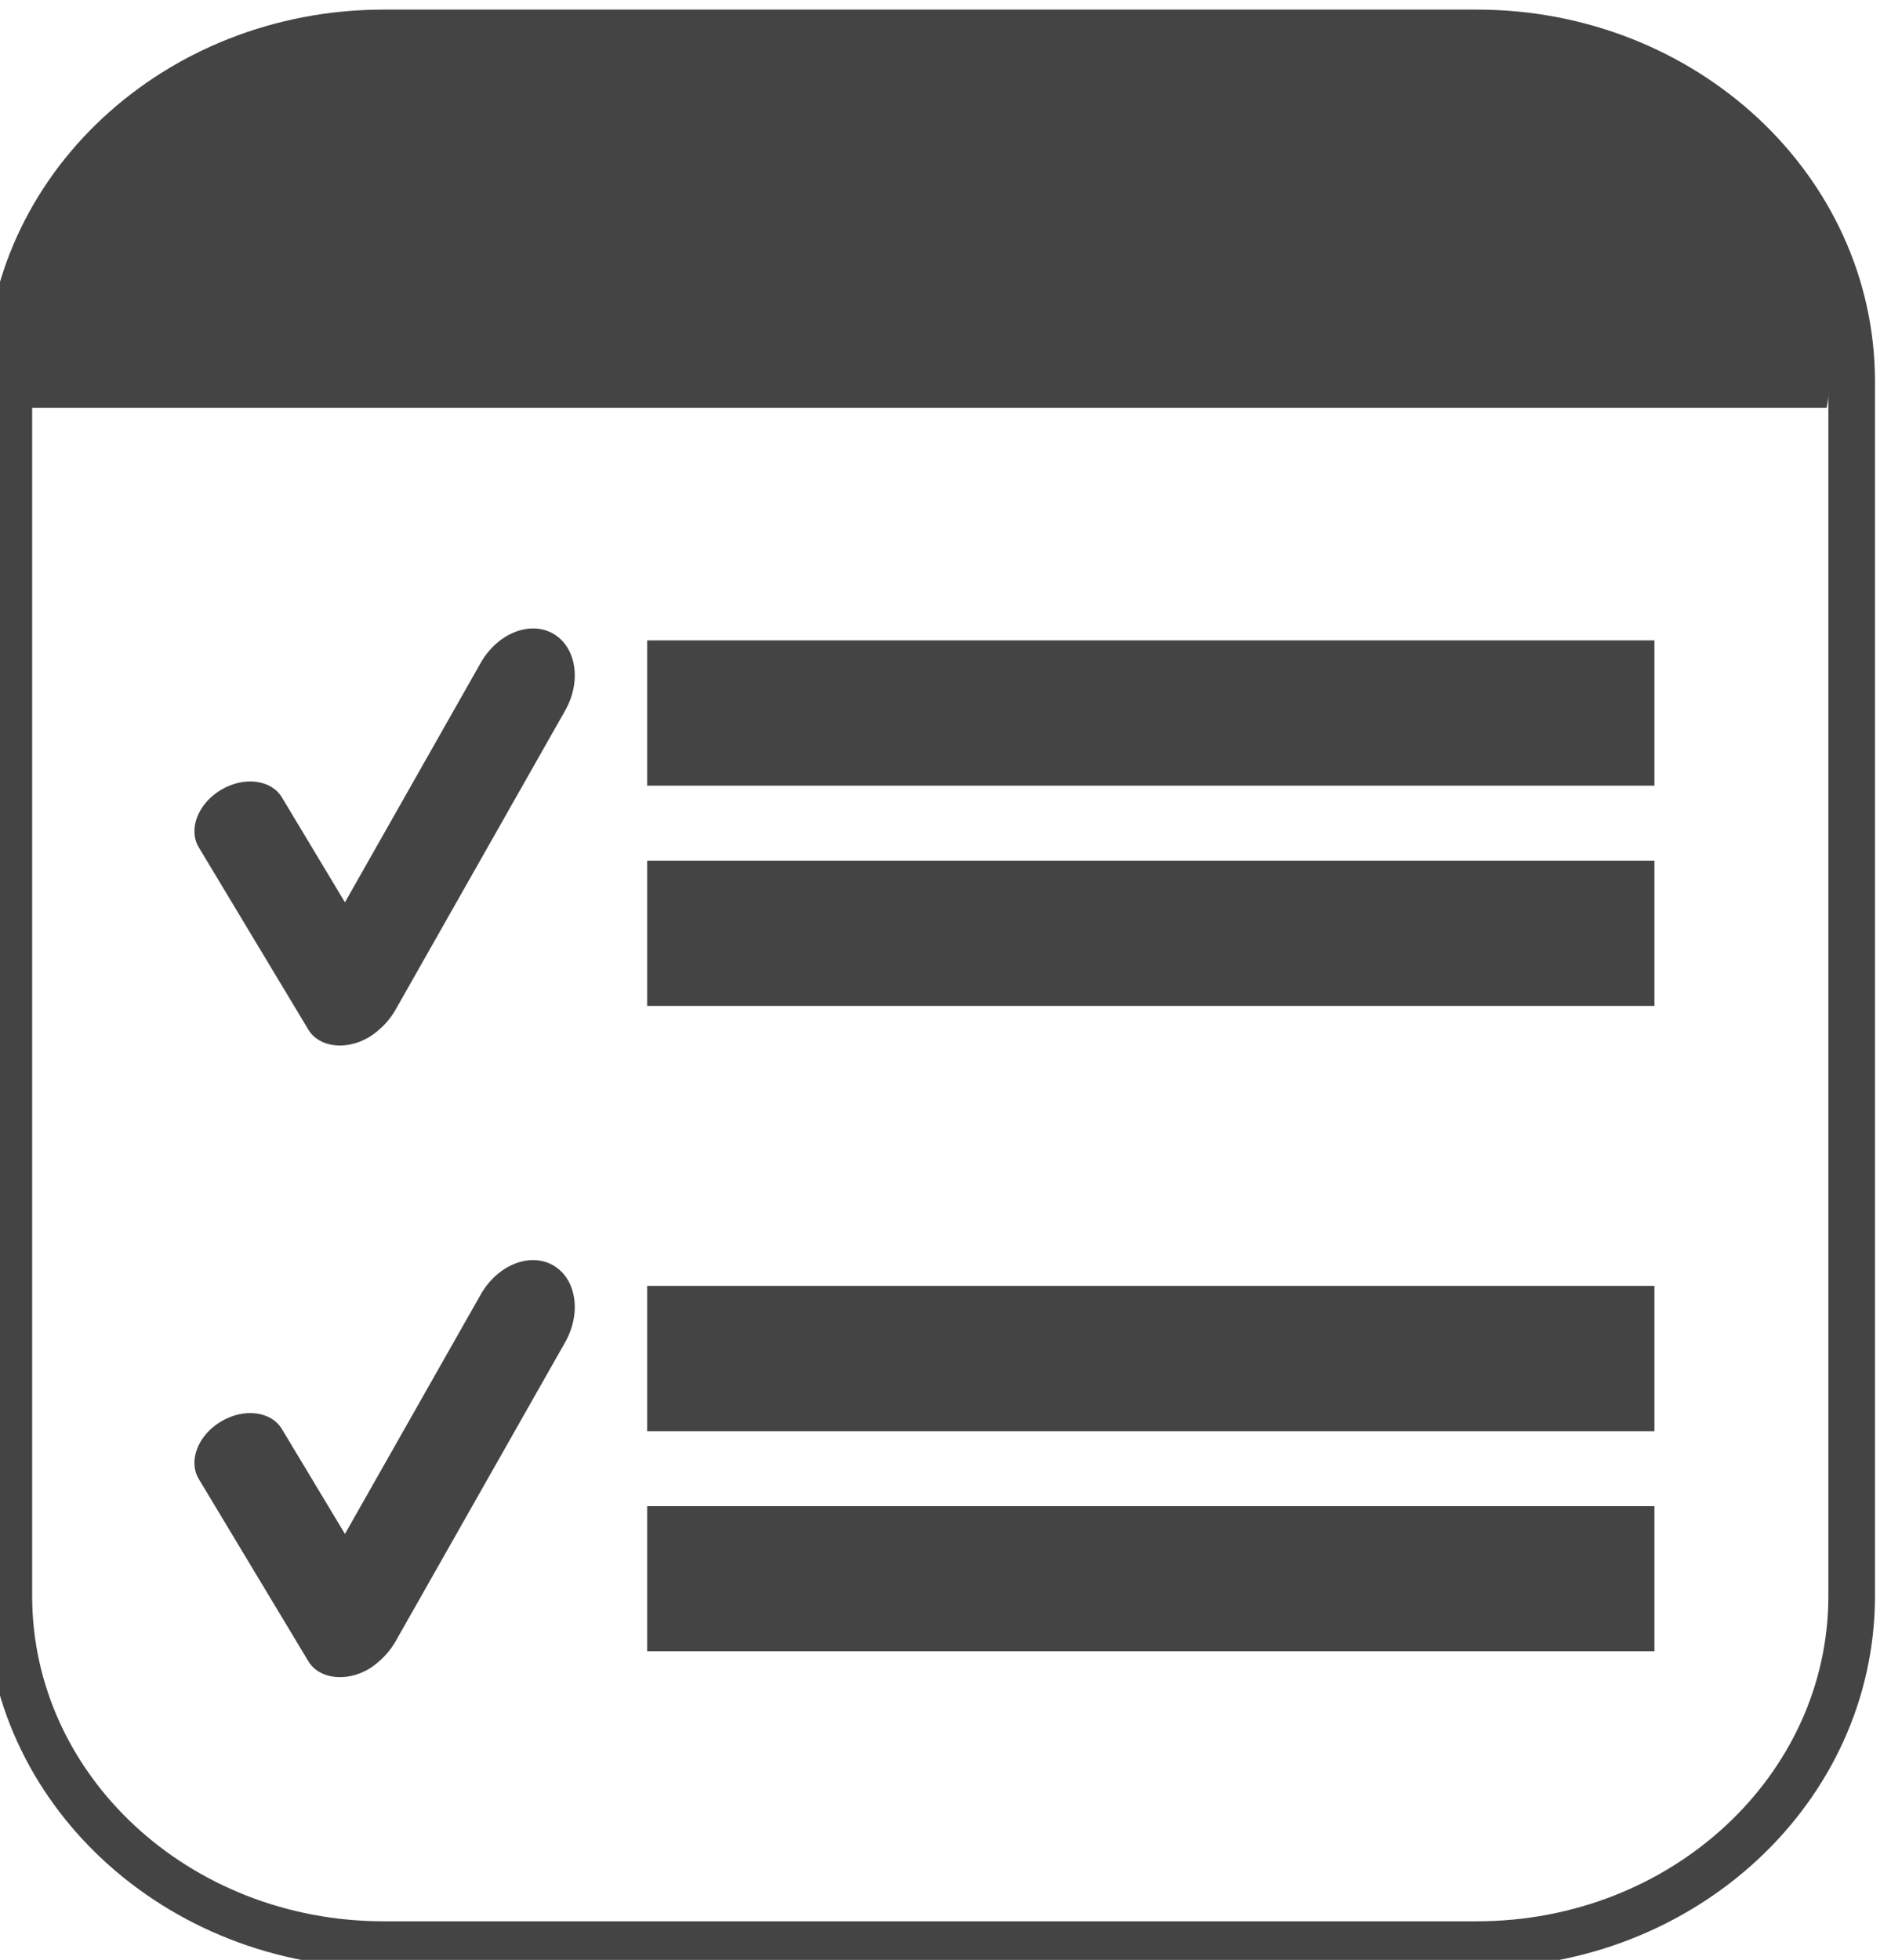 <?xml version="1.0" encoding="UTF-8" standalone="no"?>
<svg
   xmlns:dc="http://purl.org/dc/elements/1.1/"
   xmlns:cc="http://creativecommons.org/ns#"
   xmlns:rdf="http://www.w3.org/1999/02/22-rdf-syntax-ns#"
   xmlns:svg="http://www.w3.org/2000/svg"
   xmlns="http://www.w3.org/2000/svg"
   version="1.1"
   id="svg4713"
   viewBox="0 0 27.018 28"
   height="28"
   width="27.018">
  <defs
     id="defs4715">
    <clipPath
       id="clipPath16"
       clipPathUnits="userSpaceOnUse">
      <path
         id="path18"
         d="M 0,560 960,560 960,0 0,0 0,560 Z" />
    </clipPath>
  </defs>
  <g
     transform="translate(-328.405,-494.872)"
     id="layer1">
    <g
       transform="matrix(0.333,0,0,-0.333,73.505,663.396)"
       id="g12">
      <g
         clip-path="url(#clipPath16)"
         id="g14">
        <g
           transform="translate(844.913,437.609)"
           id="g20">
          <path
             id="path22"
             style="fill:none;stroke:#444444;stroke-width:2;stroke-linecap:butt;stroke-linejoin:miter;stroke-miterlimit:10;stroke-dasharray:none;stroke-opacity:1"
             d="m 0,0 c 0,-8.265 -7.2,-14.959 -16.084,-14.959 l -46.901,0 c -8.884,0 -16.083,6.694 -16.083,14.959 l 0,52.1 c 0,8.26 7.199,14.957 16.083,14.957 l 46.901,0 C -7.2,67.057 0,60.36 0,52.1 L 0,0 Z" />
        </g>
        <g
           transform="translate(765.845,488.584)"
           id="g24">
          <path
             id="path26"
             style="fill:#444444;fill-opacity:1;fill-rule:nonzero;stroke:none"
             d="m 0,0 77.996,0 c 0,0 2.509,11.932 -11.744,15.75 l -50.169,0 C 16.083,15.75 0,14.474 0,0" />
        </g>
        <g
           transform="translate(789.193,478.896)"
           id="g28">
          <path
             id="path30"
             style="fill:#444444;fill-opacity:1;fill-rule:nonzero;stroke:none"
             d="m 0,0 c -1,0.567 -2.386,0.003 -3.102,-1.255 l -5.825,-10.274 -2.706,4.502 c -0.462,0.767 -1.634,0.911 -2.62,0.318 -0.984,-0.592 -1.409,-1.693 -0.946,-2.461 l 4.701,-7.821 c 0.459,-0.767 1.634,-0.907 2.614,-0.317 0.097,0.058 0.181,0.122 0.266,0.185 0.013,0.009 0.021,0.015 0.031,0.024 0.028,0.023 0.057,0.044 0.081,0.069 0.284,0.235 0.543,0.533 0.749,0.891 L 0.519,-3.306 C 1.234,-2.046 1,-0.567 0,0" />
        </g>
        <path
           id="path32"
           style="fill:#444444;fill-opacity:1;fill-rule:nonzero;stroke:none"
           d="m 836.451,472.371 -43.219,0 0,6.233 43.219,0 0,-6.233 z" />
        <path
           id="path34"
           style="fill:#444444;fill-opacity:1;fill-rule:nonzero;stroke:none"
           d="m 836.451,462.922 -43.219,0 0,6.232 43.219,0 0,-6.232 z" />
        <g
           transform="translate(789.193,451.796)"
           id="g36">
          <path
             id="path38"
             style="fill:#444444;fill-opacity:1;fill-rule:nonzero;stroke:none"
             d="m 0,0 c -1,0.567 -2.386,0.007 -3.102,-1.255 l -5.825,-10.272 -2.706,4.5 c -0.462,0.769 -1.634,0.912 -2.62,0.319 -0.984,-0.591 -1.409,-1.689 -0.946,-2.462 l 4.701,-7.818 c 0.459,-0.768 1.634,-0.908 2.614,-0.323 0.097,0.061 0.181,0.126 0.266,0.191 0.013,0.011 0.021,0.017 0.031,0.023 0.028,0.021 0.057,0.044 0.081,0.069 0.284,0.234 0.543,0.534 0.749,0.889 L 0.519,-3.307 C 1.234,-2.048 1,-0.566 0,0" />
        </g>
        <path
           id="path40"
           style="fill:#444444;fill-opacity:1;fill-rule:nonzero;stroke:none"
           d="m 836.451,444.679 -43.219,0 0,6.232 43.219,0 0,-6.232 z" />
        <path
           id="path42"
           style="fill:#444444;fill-opacity:1;fill-rule:nonzero;stroke:none"
           d="m 836.451,435.232 -43.219,0 0,6.229 43.219,0 0,-6.229 z" />
      </g>
    </g>
  </g>
</svg>

